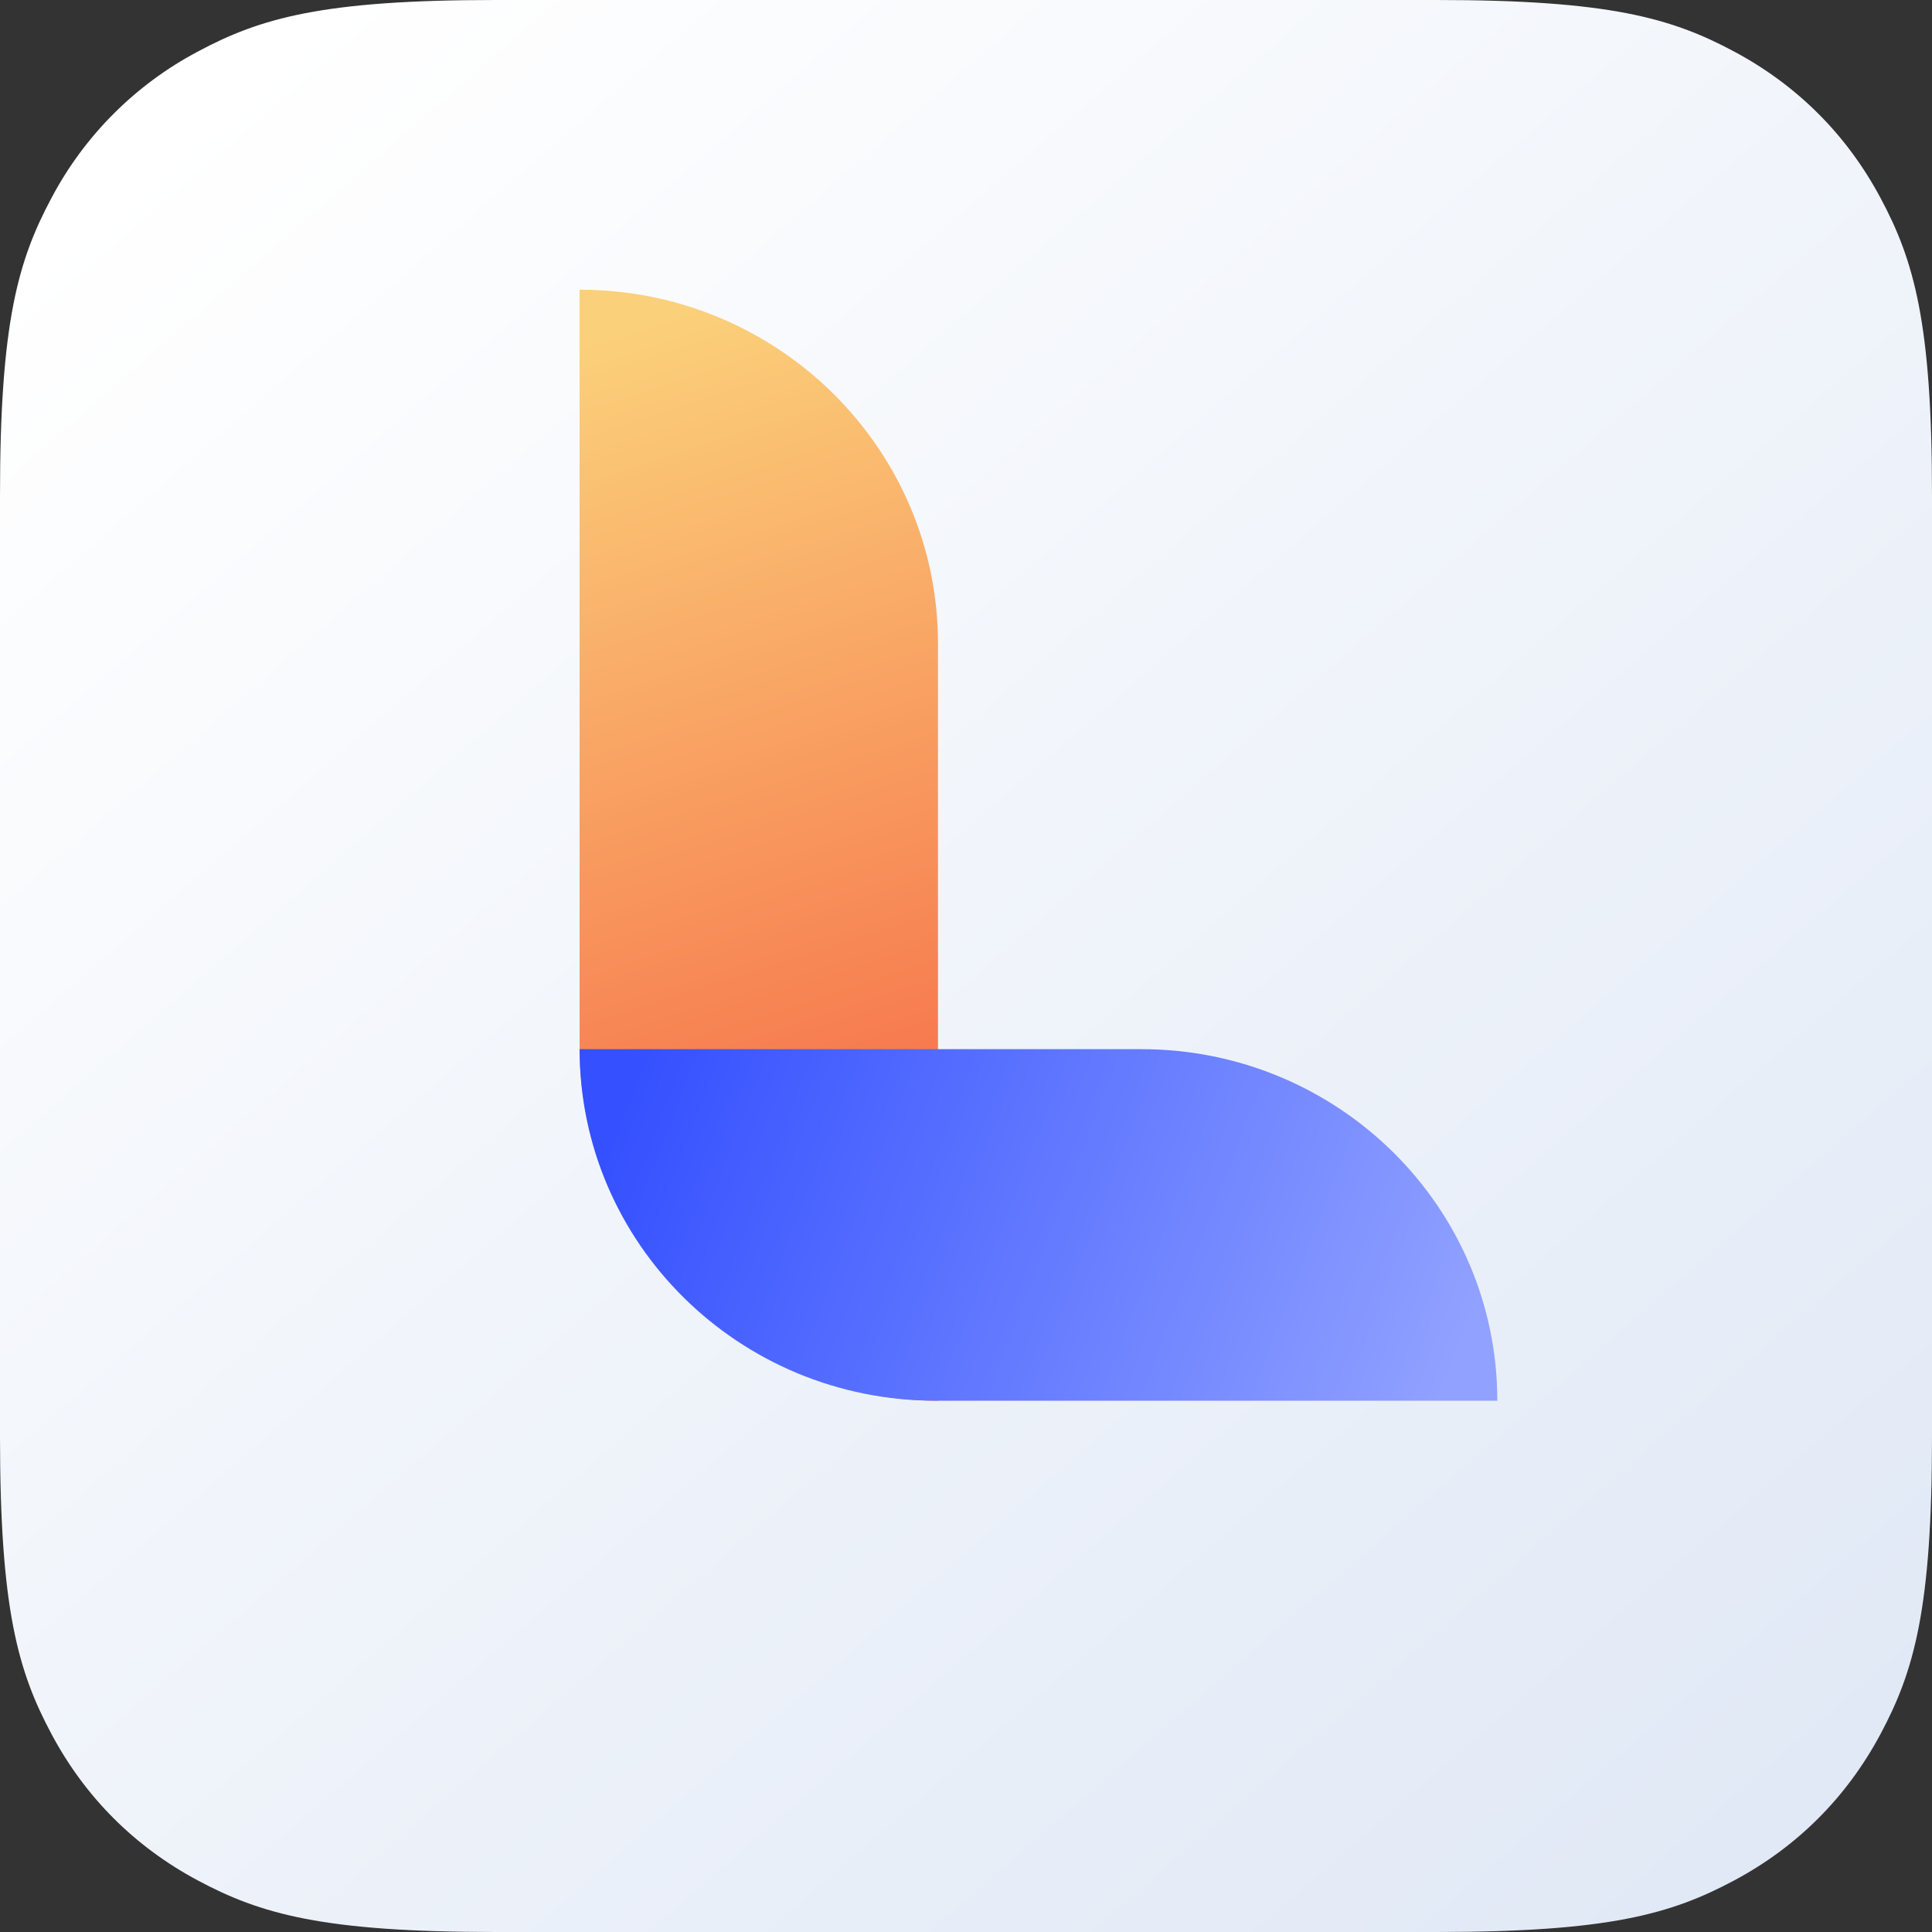 <?xml version="1.0" ?>
<svg xmlns="http://www.w3.org/2000/svg" viewBox="0 0 40 40">
	<rect x="0" y="0" width="40" height="40" fill="#333333" stroke="none"/>
	<defs>
		<linearGradient x1="11.873%" y1="4.493%" x2="91.117%" y2="95.704%" id="linearGradient-165">
			<stop stop-color="#FFFFFF" offset="0%"/>
			<stop stop-color="#E1E9F6" offset="99.4%"/>
		</linearGradient>
		<linearGradient x1="100%" y1="55.206%" x2="0%" y2="44.794%" id="linearGradient-166">
			<stop stop-color="#FBD07A" offset="0%"/>
			<stop stop-color="#F55B3F" offset="100%"/>
		</linearGradient>
		<linearGradient x1="100%" y1="57.337%" x2="0%" y2="42.663%" id="linearGradient-167">
			<stop stop-color="#90A1FF" offset="0%"/>
			<stop stop-color="#3450FF" offset="100%"/>
		</linearGradient>
	</defs>
	<g id="header_icon0906" stroke="none" stroke-width="1" fill="none" fill-rule="evenodd">
		<g name="_r5_c7" id="logomaker" fill-rule="nonzero">
			<path d="M10.256,0 L29.744,0 C33.311,0 34.604,0.371 35.907,1.069 C37.21,1.767 38.234,2.789 38.931,4.093 C39.63,5.396 40,6.689 40,10.256 L40,29.744 C40,33.311 39.629,34.604 38.931,35.907 C38.233,37.21 37.211,38.234 35.907,38.931 C34.603,39.628 33.311,40 29.744,40 L10.256,40 C6.689,40 5.396,39.629 4.093,38.931 C2.789,38.234 1.766,37.211 1.069,35.907 C0.372,34.603 0,33.311 0,29.744 L0,10.256 C0,6.689 0.371,5.396 1.069,4.093 C1.751,2.805 2.805,1.751 4.093,1.069 C5.396,0.37 6.689,0 10.256,0 Z" id="路径" fill="url(#linearGradient-165)"/>
			<g id="编组" transform="translate(12, 5.998)">
				<path d="M-7.791,7.791 L7.882,7.791 C11.929,7.791 15.211,11.113 15.211,15.211 L-0.461,15.211 C-4.51,15.211 -7.791,11.889 -7.791,7.791 Z" id="路径" fill="url(#linearGradient-166)" transform="translate(3.71, 11.501) scale(-1, 1) rotate(-90) translate(-3.71, -11.501) "/>
				<path d="M0,15.724 L11.63,15.724 C15.7,15.724 19,18.982 19,23.002 L7.37,23.002 C3.3,23.002 0,19.743 0,15.724 Z" id="路径" fill="url(#linearGradient-167)"/>
			</g>
		</g>
	</g>
</svg>